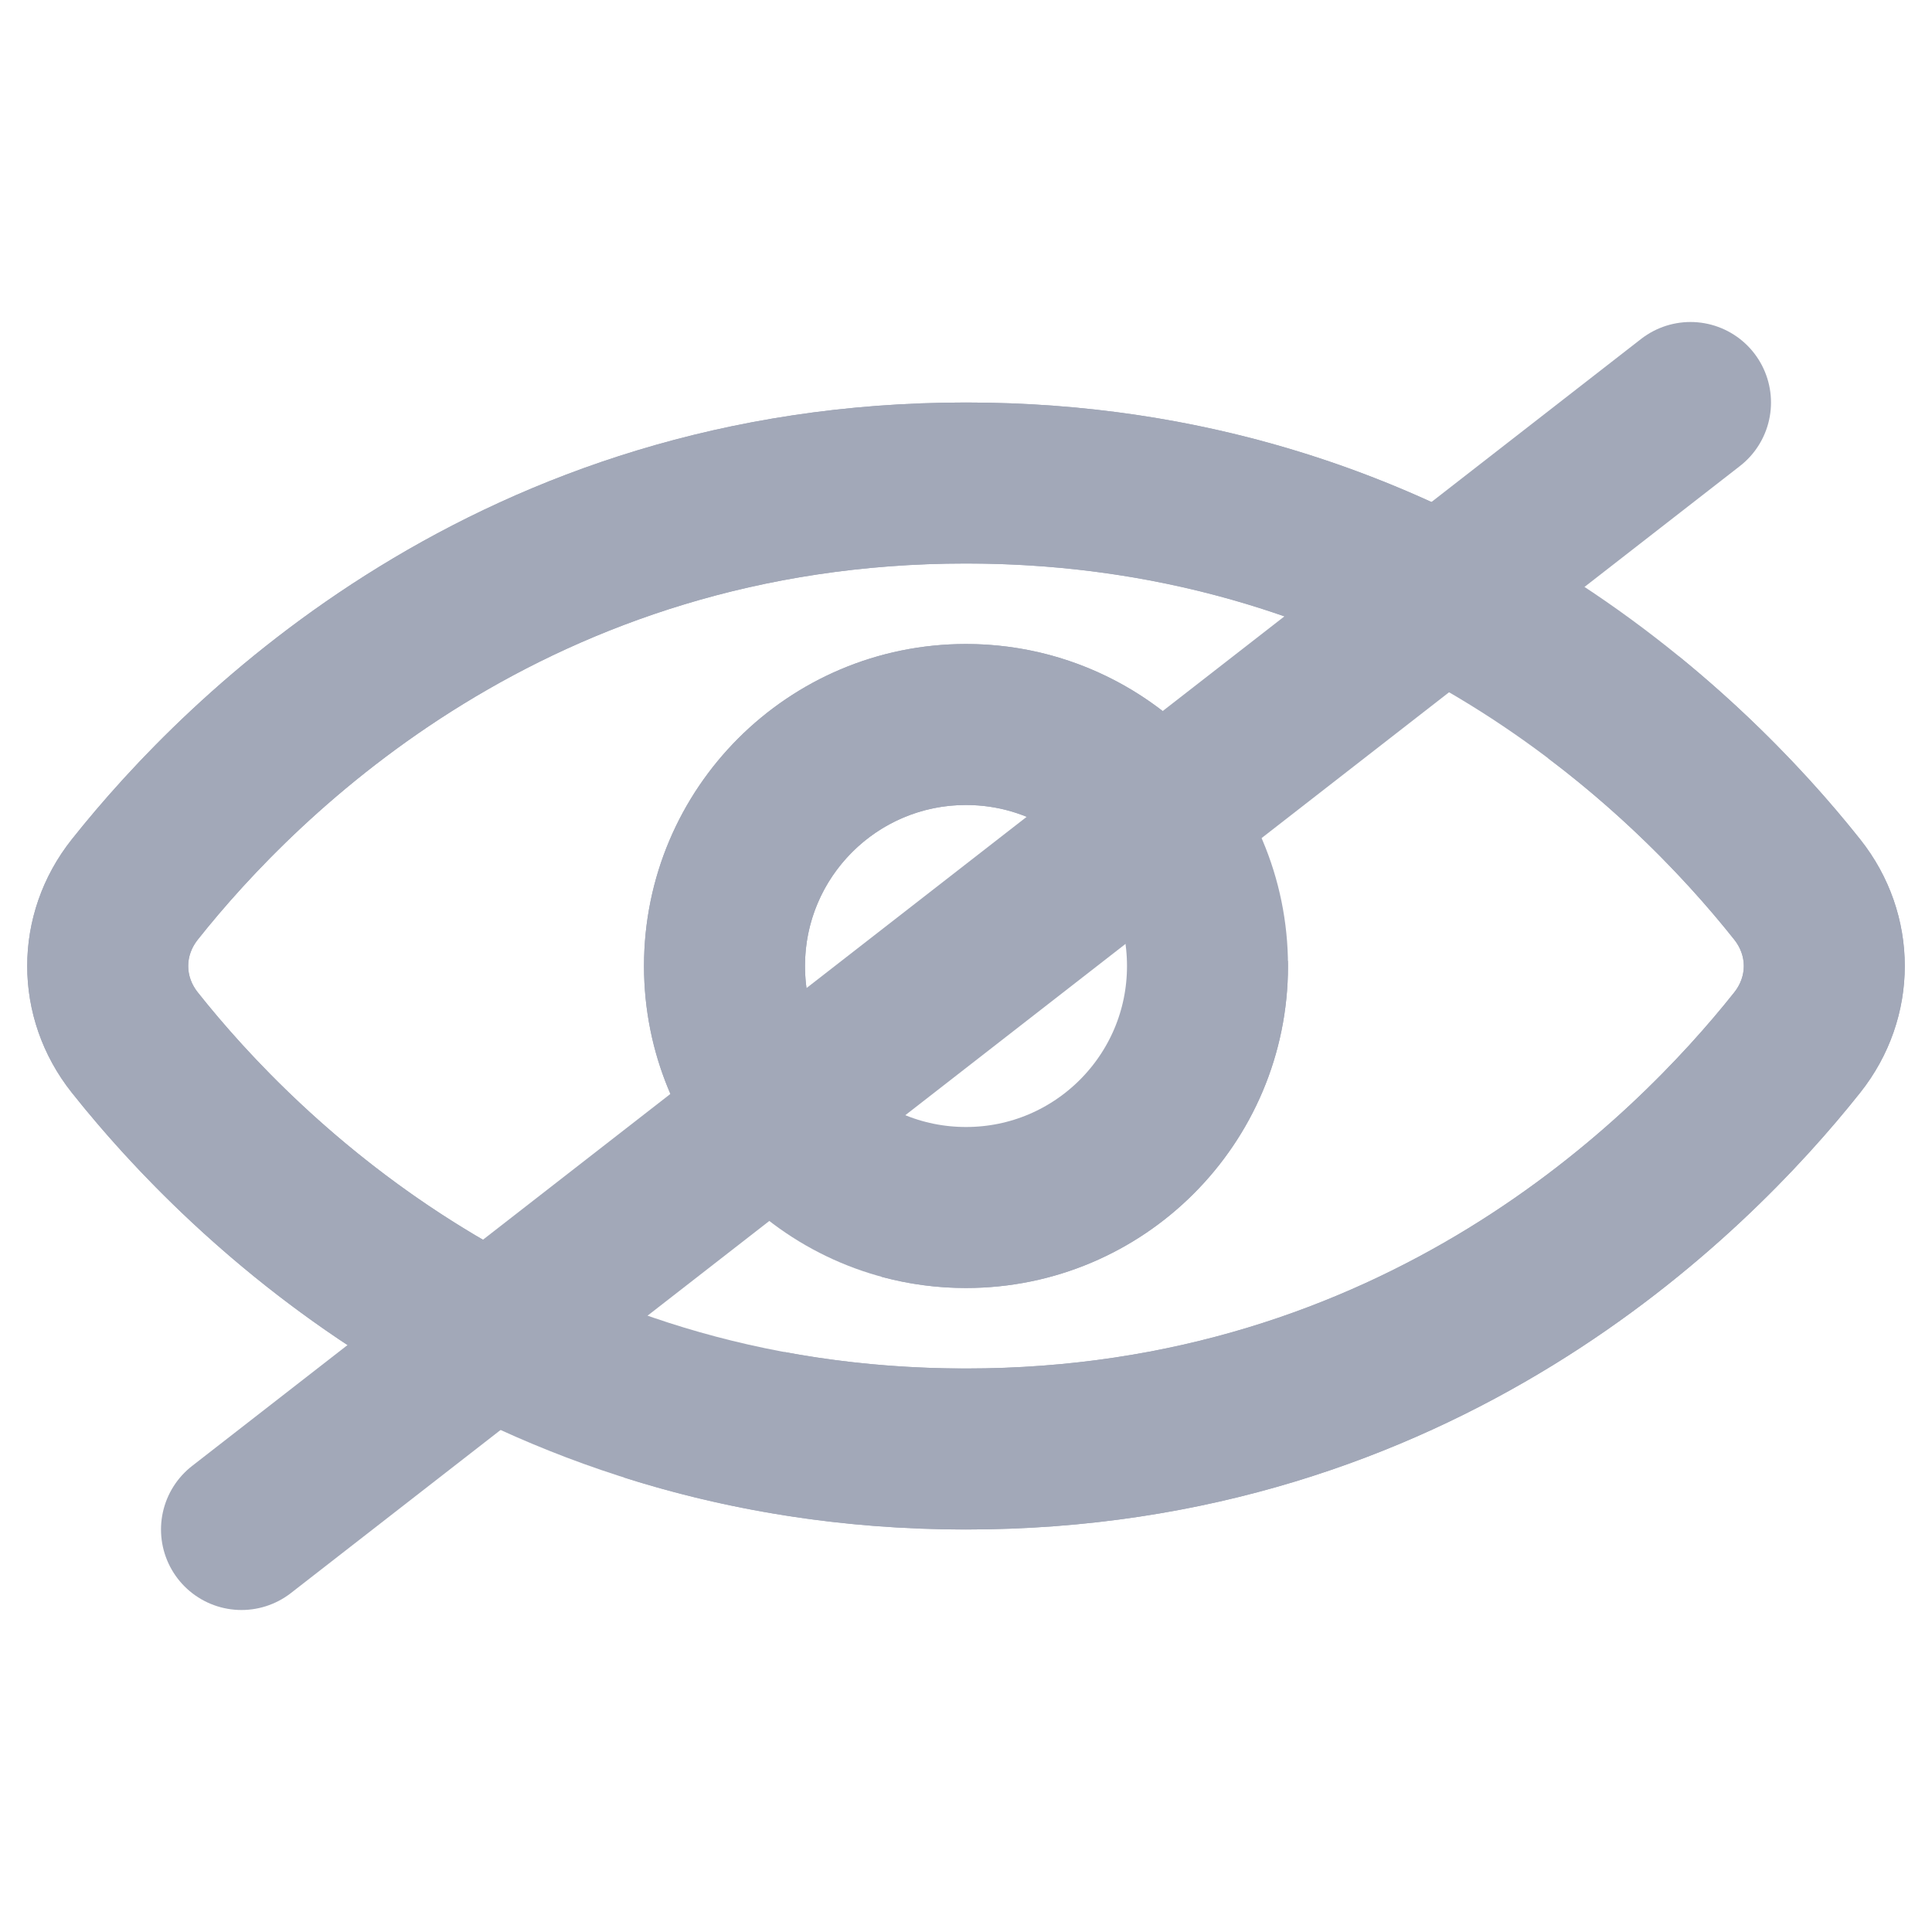 <svg width="24" height="24" viewBox="0 0 24 24" fill="none" xmlns="http://www.w3.org/2000/svg">
<path d="M22.326 11.05C22.774 11.614 22.774 12.386 22.326 12.95C20.983 14.642 17.611 18 12 18C6.389 18 3.017 14.642 1.674 12.95C1.226 12.386 1.226 11.614 1.674 11.05C3.017 9.358 6.389 6 12 6C17.611 6 20.983 9.358 22.326 11.05Z" stroke="#A2A8B8" stroke-width="2" stroke-linecap="round"/>
<path d="M15 12C15 13.657 13.657 15 12 15C10.343 15 9 13.657 9 12C9 10.343 10.343 9 12 9C13.657 9 15 10.343 15 12Z" stroke="#A2A8B8" stroke-width="2" stroke-linecap="round"/>
<path fill-rule="evenodd" clip-rule="evenodd" d="M19.146 6.953C17.322 5.861 14.948 5 12 5C5.951 5 2.322 8.626 0.891 10.428C0.154 11.357 0.154 12.643 0.891 13.572C1.718 14.614 3.28 16.265 5.62 17.473L7.393 16.094C4.908 15.057 3.282 13.367 2.458 12.329C2.298 12.128 2.298 11.872 2.458 11.671C3.713 10.09 6.828 7 12 7C14.166 7 15.971 7.542 17.43 8.288L19.146 6.953ZM20.858 8.155L19.232 9.42C20.29 10.218 21.056 11.058 21.543 11.671C21.702 11.872 21.702 12.128 21.543 12.329C20.287 13.91 17.173 17 12 17C11.201 17 10.451 16.926 9.749 16.796L7.746 18.353C9.001 18.752 10.418 19 12 19C18.049 19 21.679 15.374 23.109 13.572C23.846 12.643 23.846 11.357 23.109 10.428C22.619 9.811 21.872 8.981 20.858 8.155ZM10.95 15.861C11.285 15.952 11.637 16 12 16C14.209 16 16 14.209 16 12C16 11.978 16 11.956 15.999 11.934L10.95 15.861ZM15.389 9.875C14.682 8.749 13.428 8 12 8C9.791 8 8 9.791 8 12C8 13.071 8.421 14.044 9.106 14.762L10.701 13.521C10.272 13.154 10 12.609 10 12C10 10.895 10.896 10 12 10C12.787 10 13.468 10.454 13.794 11.115L15.389 9.875Z" fill="#A2A8B8"/>
<path d="M3 19L21 5" stroke="#A2A8B8" stroke-width="2" stroke-linecap="round"/>
</svg>
